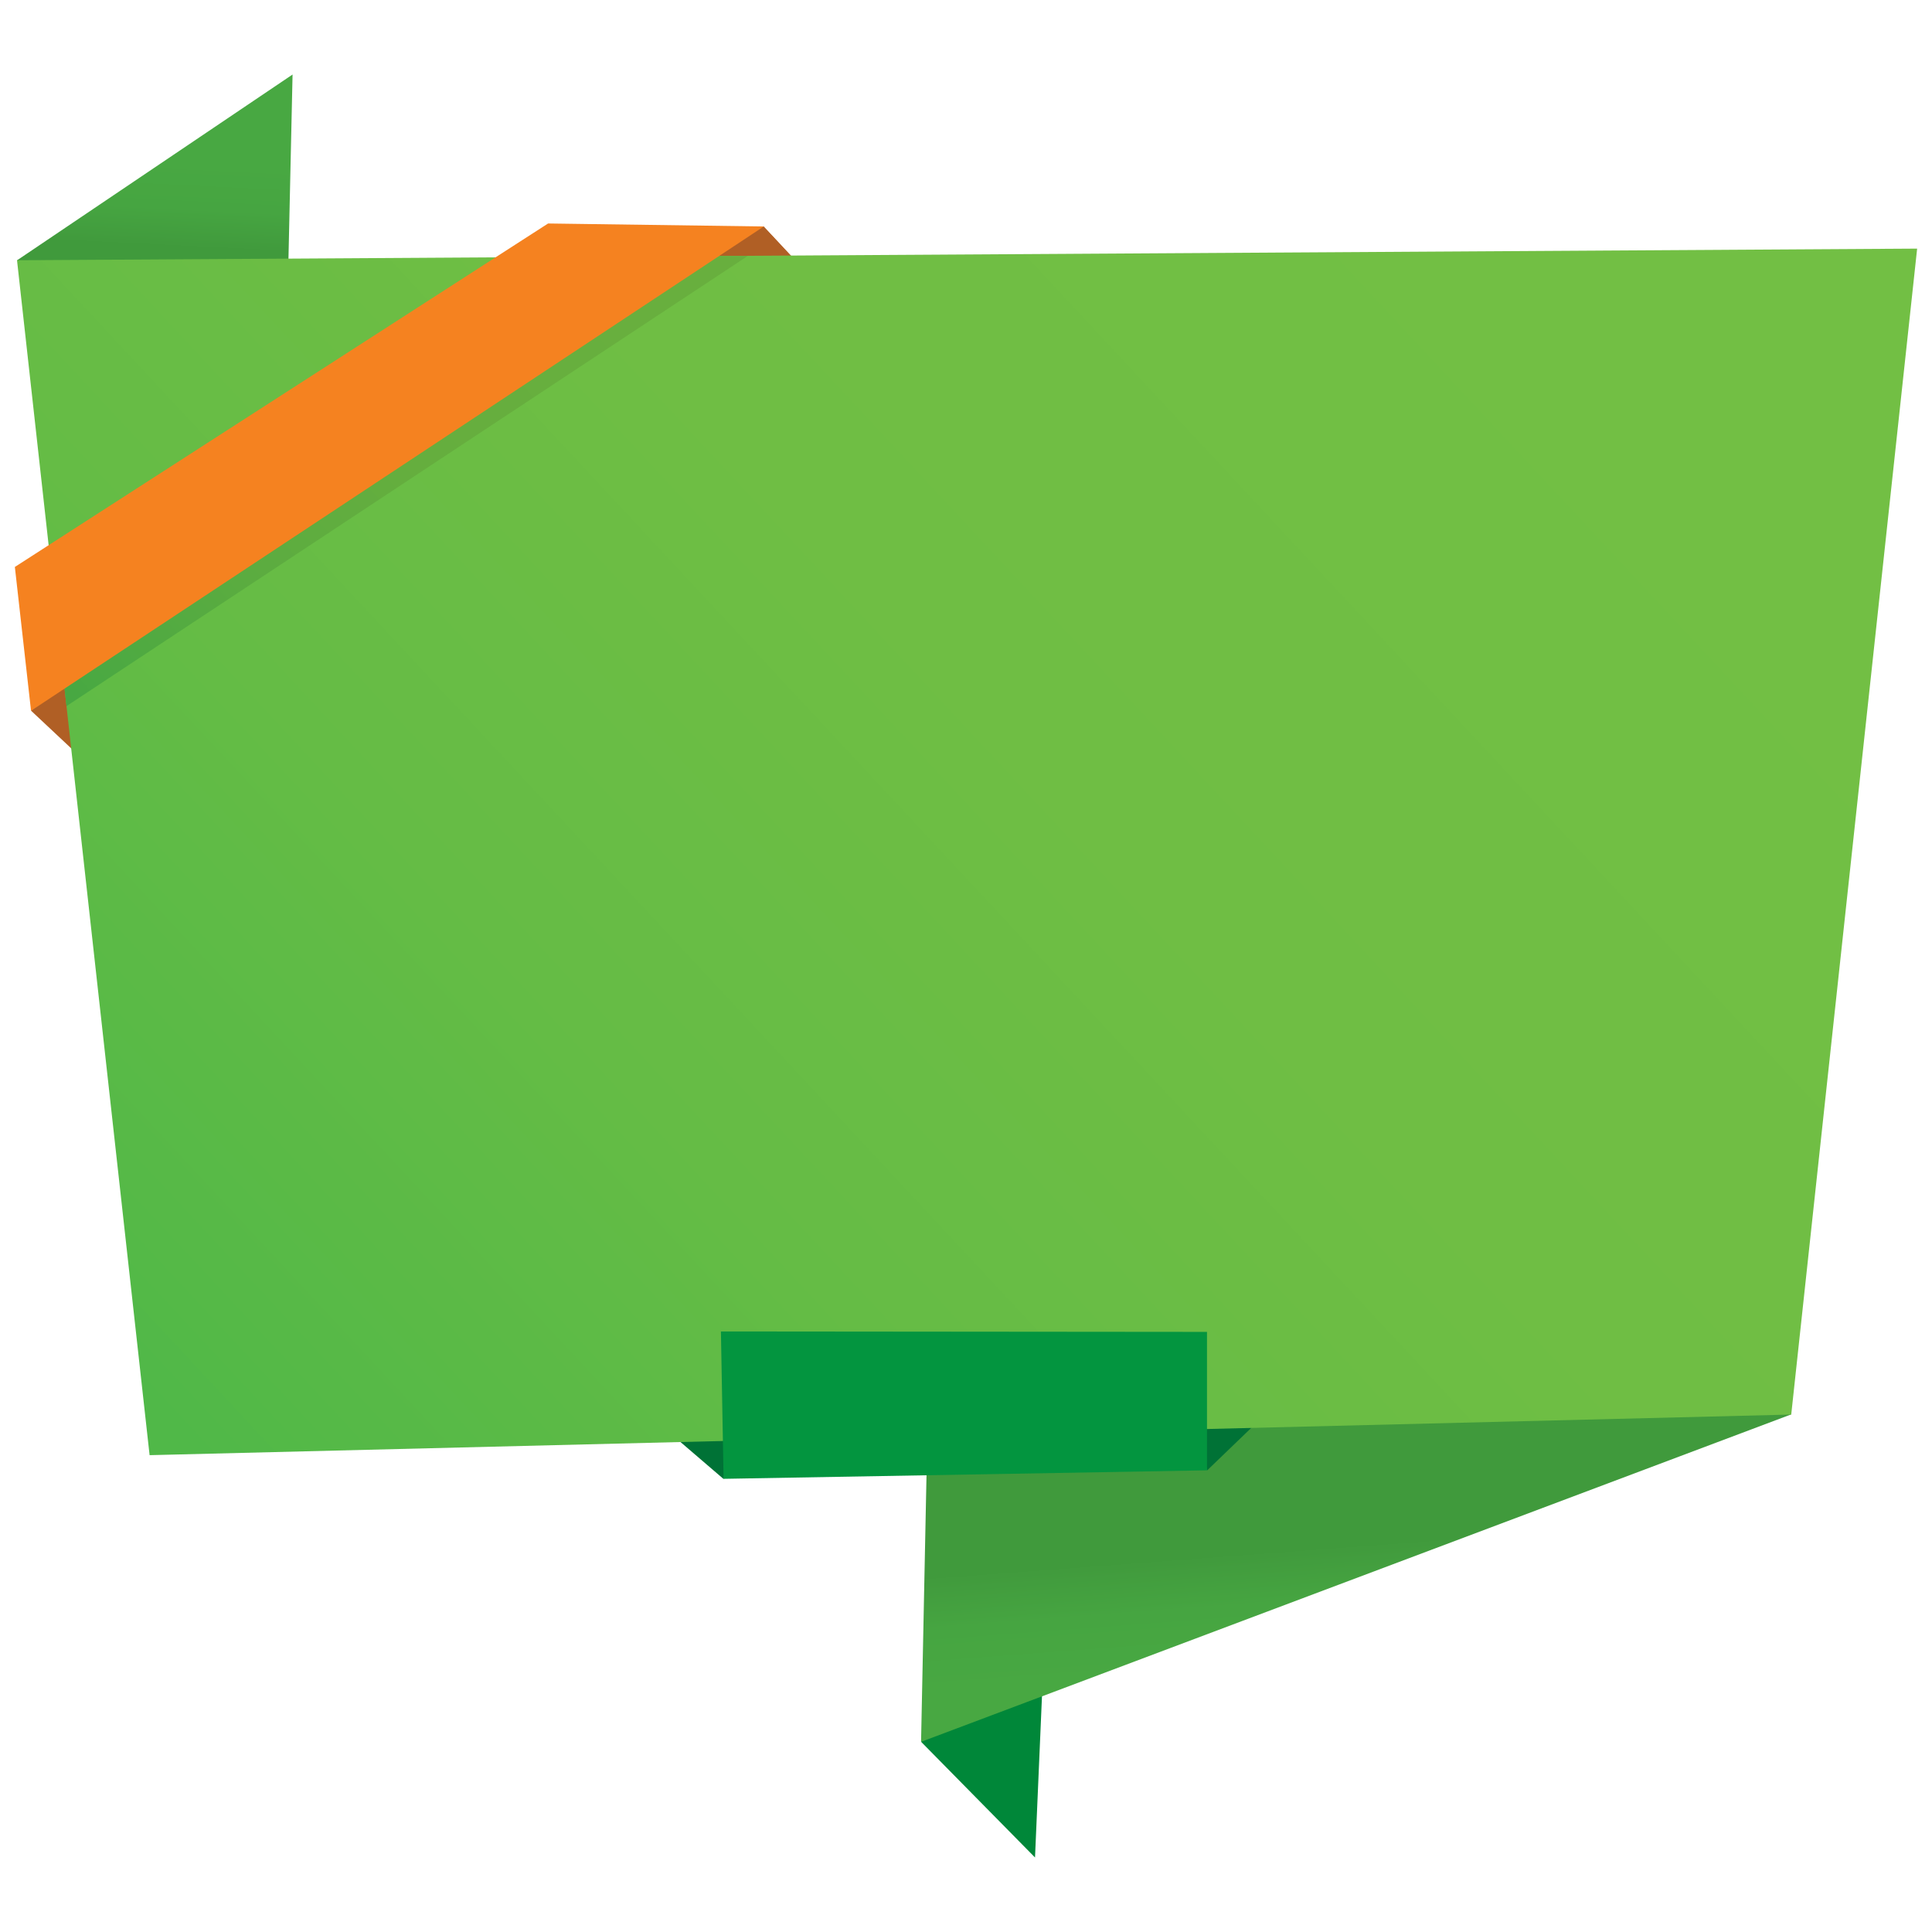 <?xml version="1.0" encoding="utf-8"?>
<!-- Generator: Adobe Illustrator 16.0.0, SVG Export Plug-In . SVG Version: 6.00 Build 0)  -->
<!DOCTYPE svg PUBLIC "-//W3C//DTD SVG 1.1//EN" "http://www.w3.org/Graphics/SVG/1.1/DTD/svg11.dtd">
<svg version="1.1" id="Layer_1" xmlns="http://www.w3.org/2000/svg" xmlns:xlink="http://www.w3.org/1999/xlink" x="0px" y="0px"
	 width="130px" height="130px" viewBox="0 0 130 130" enable-background="new 0 0 130 130" xml:space="preserve">
<rect fill="none" width="130" height="130"/>
<g>
	<g>
		<path fill-rule="evenodd" clip-rule="evenodd" fill="#B05F25" d="M2.086,47.817l6.8,6.379l-0.11-11.965L2.086,47.817z"/>
	</g>
	<g>
		<g>
			<path fill-rule="evenodd" clip-rule="evenodd" fill="#BC6522" d="M51.382,15.239l3.82,4.086l-11.416,0.818l-0.245-1.392
				L51.382,15.239z"/>
		</g>
		<g>
			<path fill-rule="evenodd" clip-rule="evenodd" fill="#B05F25" d="M51.382,15.239l3.82,4.086l-11.416,0.818l-0.245-1.392
				L51.382,15.239z"/>
		</g>
	</g>
	<g>
		<linearGradient id="SVGID_1_" gradientUnits="userSpaceOnUse" x1="10.232" y1="18.468" x2="10.98" y2="3.238">
			<stop  offset="0.127" style="stop-color:#409A3C"/>
			<stop  offset="0.142" style="stop-color:#419B3D"/>
			<stop  offset="0.298" style="stop-color:#46A541"/>
			<stop  offset="0.504" style="stop-color:#48A842"/>
		</linearGradient>
		<path fill-rule="evenodd" clip-rule="evenodd" fill="url(#SVGID_1_)" d="M1.138,17.522L19.686,5.014l-0.288,12.939L1.138,17.522z"
			/>
	</g>
	<g>
		<path fill-rule="evenodd" clip-rule="evenodd" fill="#008739" d="M61.982,117.205l7.662,7.781l0.999-23.146L61.982,117.205z"/>
	</g>
	<linearGradient id="SVGID_2_" gradientUnits="userSpaceOnUse" x1="90.556" y1="96.948" x2="93.068" y2="130.336">
		<stop  offset="0.209" style="stop-color:#409A3C"/>
		<stop  offset="0.219" style="stop-color:#419B3D"/>
		<stop  offset="0.315" style="stop-color:#46A541"/>
		<stop  offset="0.443" style="stop-color:#48A842"/>
	</linearGradient>
	<polygon fill-rule="evenodd" clip-rule="evenodd" fill="url(#SVGID_2_)" points="110.132,90.865 120.526,95.171 61.976,117.205 
		62.5,91.58 	"/>
	<g>
		<g>
			<path fill-rule="evenodd" clip-rule="evenodd" fill="#007236" d="M48.69,99.521l-3.132-2.688l3.853-0.271L48.69,99.521z"/>
		</g>
		<g>
			<path fill-rule="evenodd" clip-rule="evenodd" fill="#007236" d="M81.221,98.944l3.135-3.019l-3.852-0.27L81.221,98.944z"/>
		</g>
	</g>
	<g>
		<linearGradient id="SVGID_3_" gradientUnits="userSpaceOnUse" x1="14.794" y1="99.23" x2="101.468" y2="18.505">
			<stop  offset="0" style="stop-color:#50B848"/>
			<stop  offset="0.064" style="stop-color:#55B947"/>
			<stop  offset="0.323" style="stop-color:#65BC45"/>
			<stop  offset="0.614" style="stop-color:#6FBE44"/>
			<stop  offset="1" style="stop-color:#72BF44"/>
		</linearGradient>
		<path fill-rule="evenodd" clip-rule="evenodd" fill="url(#SVGID_3_)" d="M1.145,17.513L129,16.729l-8.472,78.453L10.066,97.915
			L1.145,17.513z"/>
	</g>
	<linearGradient id="SVGID_4_" gradientUnits="userSpaceOnUse" x1="5.625" y1="47.318" x2="38.626" y2="16.582">
		<stop  offset="0" style="stop-color:#48A842"/>
		<stop  offset="0.041" style="stop-color:#4BA942"/>
		<stop  offset="0.307" style="stop-color:#5BAC40"/>
		<stop  offset="0.605" style="stop-color:#65AE3E"/>
		<stop  offset="1" style="stop-color:#68AF3E"/>
	</linearGradient>
	<polygon fill-rule="evenodd" clip-rule="evenodd" fill="url(#SVGID_4_)" points="3.403,37.855 4.474,47.514 50.327,17.214 
		35.307,17.302 	"/>
	<g>
		<path fill-rule="evenodd" clip-rule="evenodd" fill="#F58220" d="M36.88,15.038l14.513,0.201L2.088,47.826L1,38.149L36.88,15.038z
			"/>
	</g>
	<path fill-rule="evenodd" clip-rule="evenodd" fill="#03953F" d="M48.688,99.507l32.528-0.572V89.62l-32.707-0.029L48.688,99.507z"
		/>
</g>
</svg>
